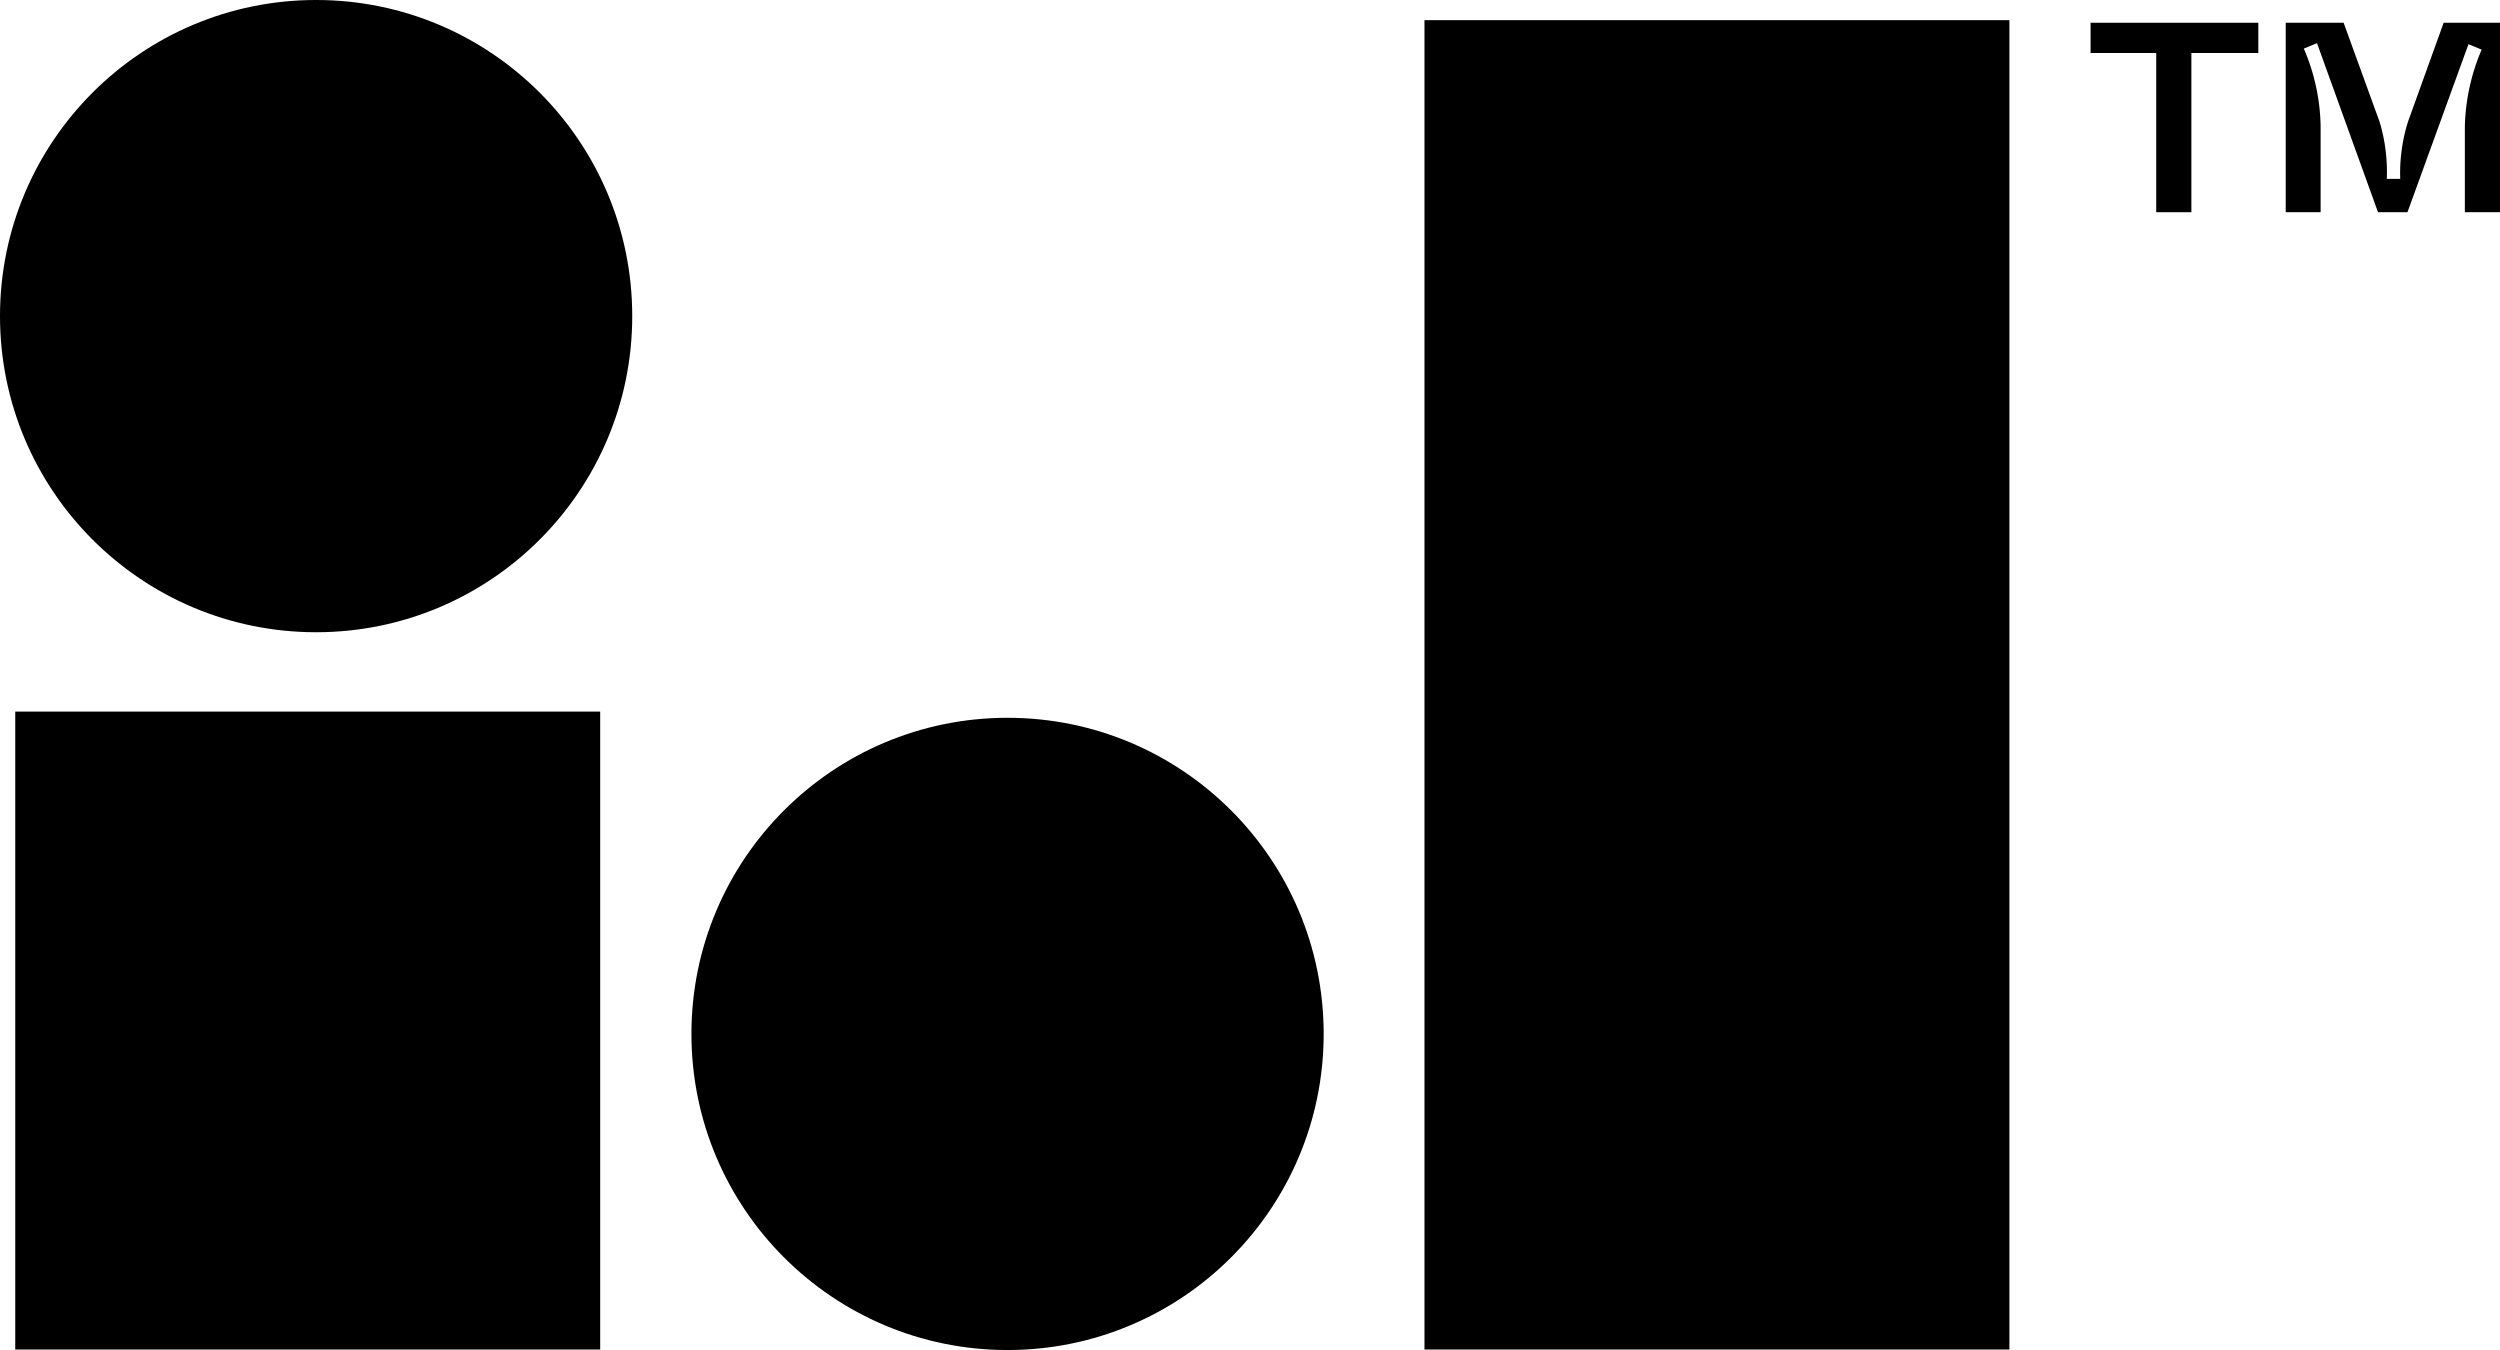 <svg xmlns="http://www.w3.org/2000/svg" viewBox="0 0 96.72 52.23"><g id="Layer_2" data-name="Layer 2"><g id="Layer_1-2" data-name="Layer 1"><circle cx="12.23" cy="12.23" r="12.23"/><circle cx="38.98" cy="40" r="12.23"/><rect x="0.59" y="27.53" width="22.63" height="24.68"/><rect x="55.11" y="0.78" width="22.63" height="51.43"/><path d="M80.88.88h6.49V2.05H84.78V8.21H83.42V2.05H80.88Z"/><path d="M88.43,8.21V.88h2.24l1.39,3.83a6.67,6.67,0,0,1,.28,2.21h.52a6.65,6.65,0,0,1,.3-2.21L94.54.88h2.18V8.21H95.36V4.92a8,8,0,0,1,.65-3l-.51-.21L93.14,8.21H92L89.64,1.67l-.51.21a7.89,7.89,0,0,1,.65,3V8.21Z"/></g></g></svg>